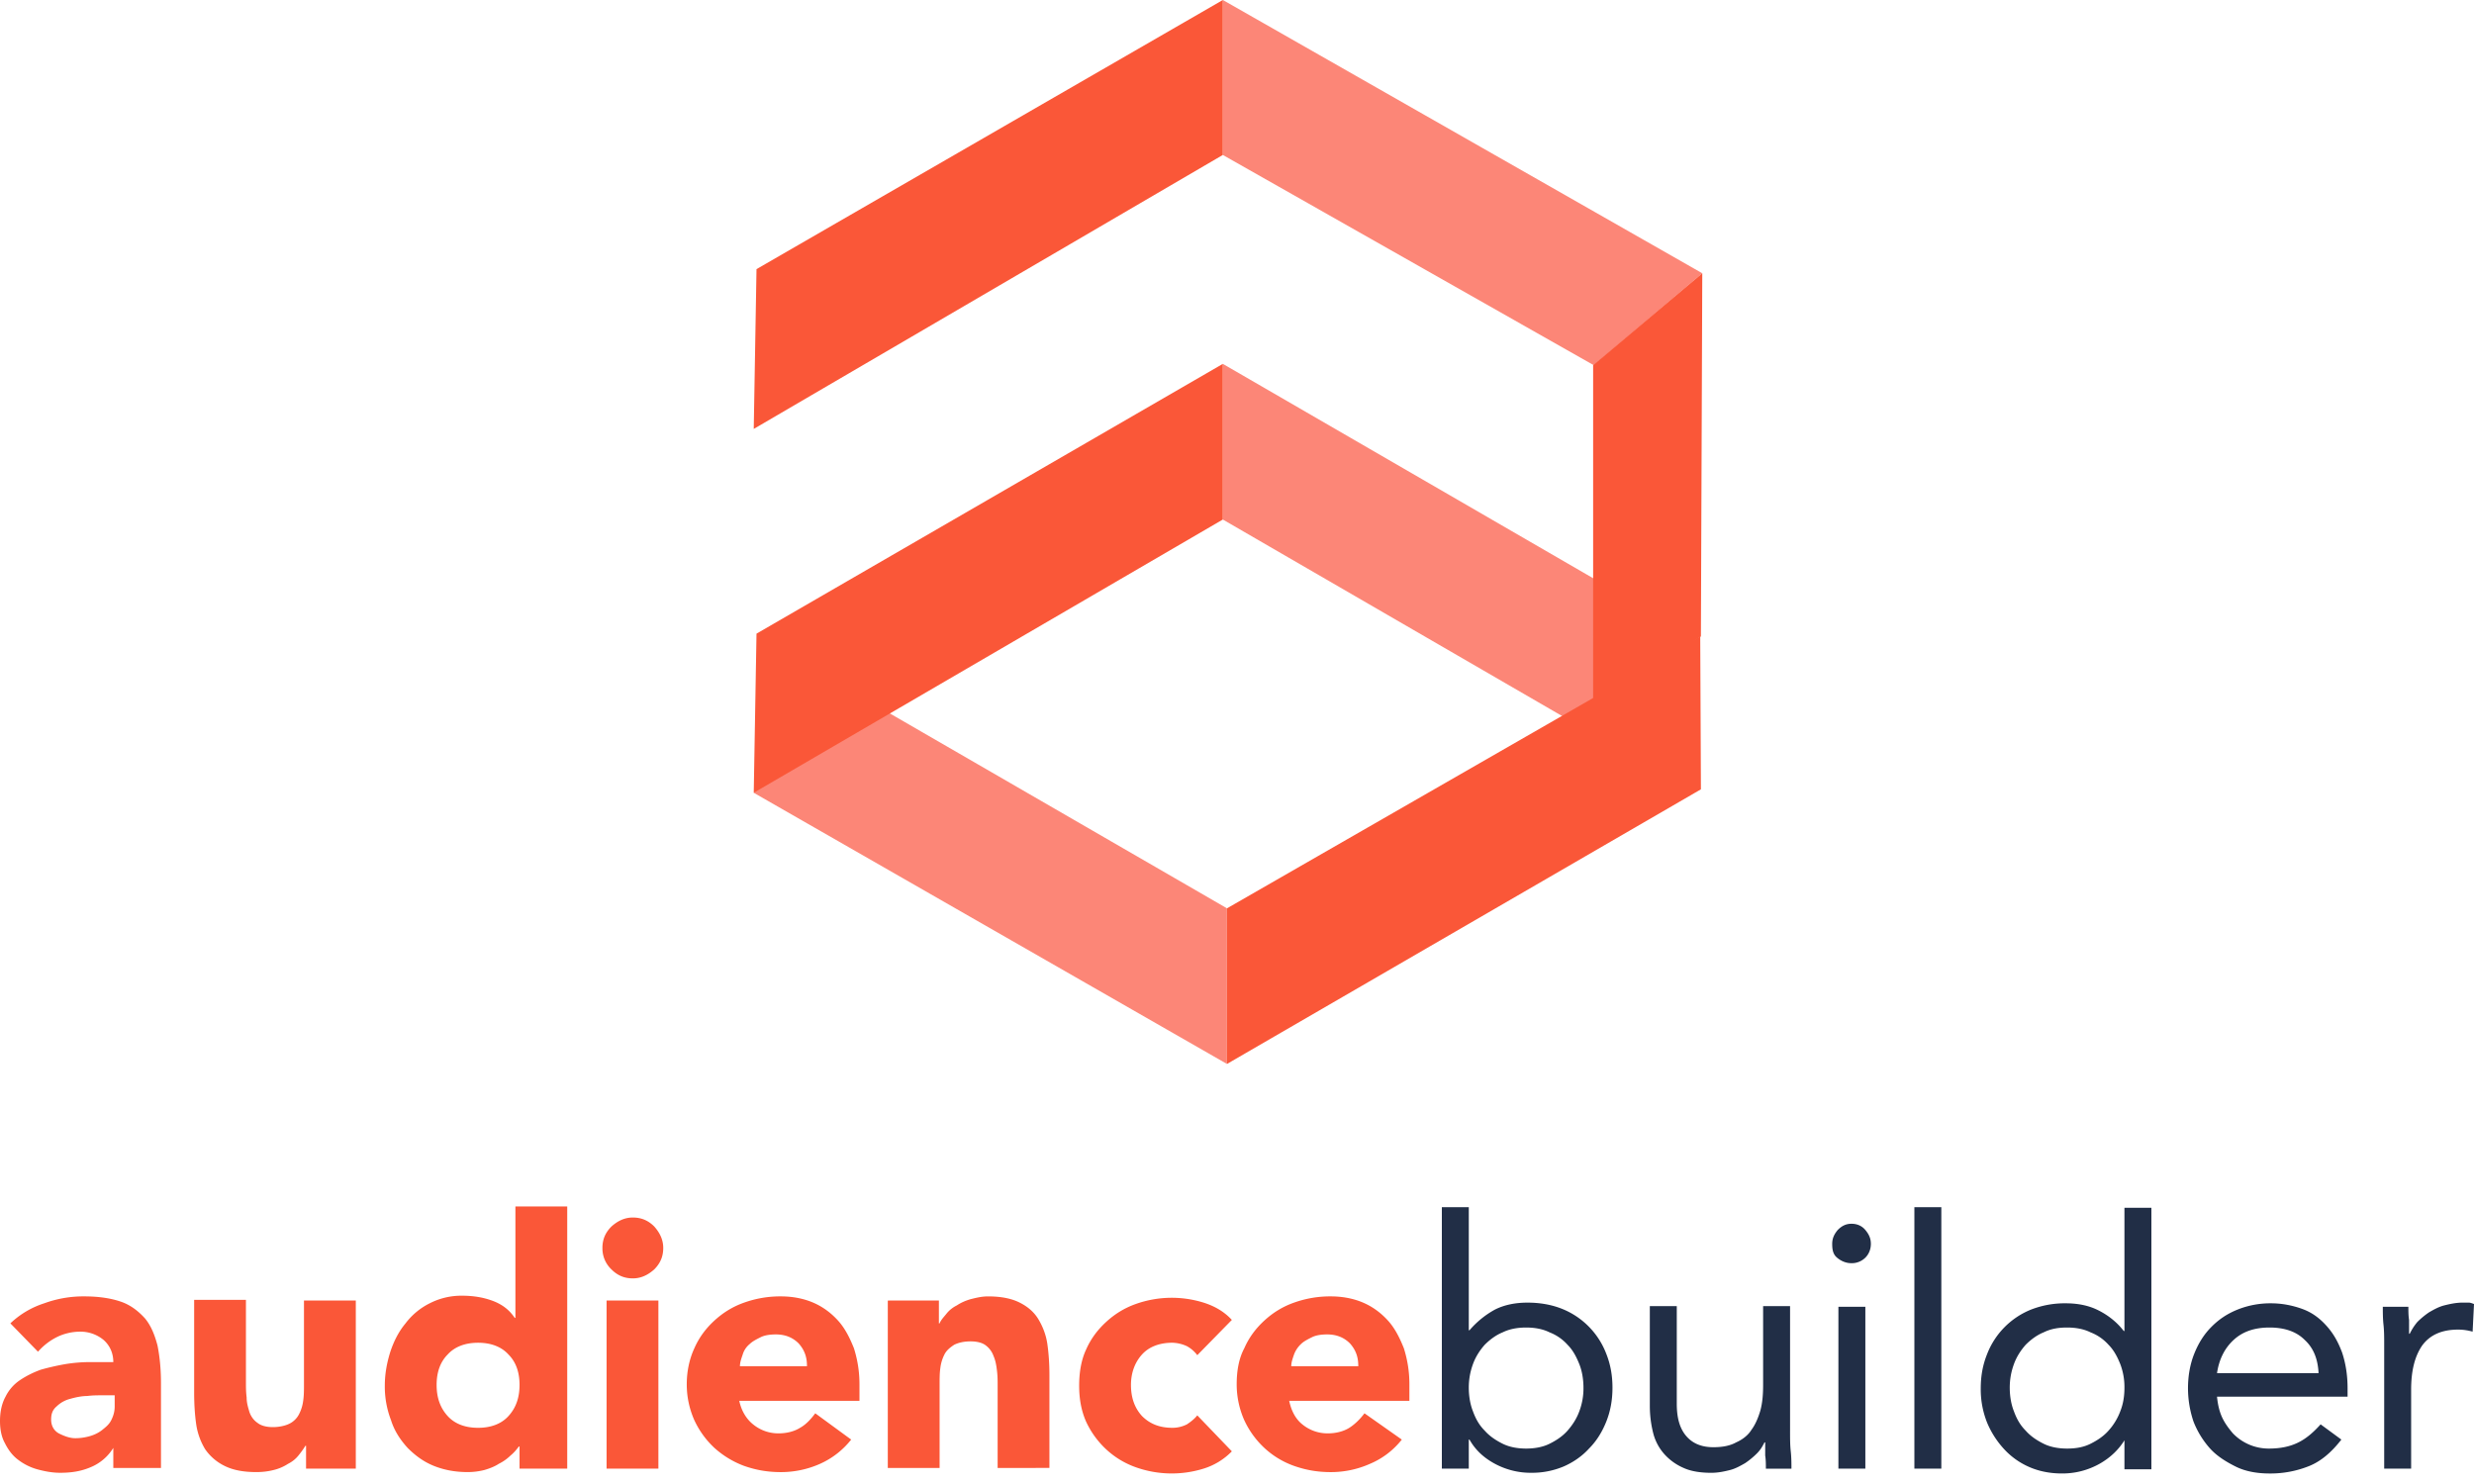 <svg xmlns="http://www.w3.org/2000/svg" width="120" height="72" fill="none" viewBox="0 0 120 72">
    <path fill="#FA5738" d="M5.53 70.248h-.034a2.328 2.328 0 0 1-1.106.94c-.47.2-.938.268-1.475.268-.368 0-.737-.067-1.105-.168a2.74 2.74 0 0 1-.939-.47c-.268-.201-.469-.47-.636-.805C.067 69.71 0 69.34 0 68.939c0-.47.1-.873.268-1.175a2.05 2.05 0 0 1 .704-.805c.301-.202.637-.37 1.005-.504a12 12 0 0 1 1.173-.268c.402-.067.804-.101 1.206-.101h1.14c0-.436-.168-.806-.47-1.074a1.752 1.752 0 0 0-1.139-.403c-.402 0-.804.1-1.14.269a3.008 3.008 0 0 0-.904.704l-1.34-1.376a4.277 4.277 0 0 1 1.642-.973 5.512 5.512 0 0 1 1.943-.336c.737 0 1.34.101 1.81.269.469.168.838.47 1.14.805.3.37.468.806.602 1.31.1.503.168 1.107.168 1.812v4.128H5.496v-.973h.033zm-.604-2.551c-.201 0-.436 0-.704.034-.268 0-.57.067-.804.134a1.452 1.452 0 0 0-.67.369c-.201.168-.268.37-.268.638 0 .302.134.537.368.67.268.135.537.236.805.236.234 0 .469-.034.703-.1.235-.068.436-.169.604-.303.167-.134.335-.268.435-.47.1-.201.168-.403.168-.671v-.537h-.637zM17.258 71.255h-2.413v-1.108h-.034c-.1.168-.2.302-.335.47a1.485 1.485 0 0 1-.503.403 2.236 2.236 0 0 1-.703.302c-.268.067-.536.1-.838.1-.637 0-1.14-.1-1.542-.302a2.455 2.455 0 0 1-.938-.805 3.23 3.23 0 0 1-.435-1.208c-.067-.47-.1-.974-.1-1.544v-4.498h2.512v3.994c0 .235 0 .47.034.739 0 .268.067.47.134.704.067.202.2.403.402.538.168.134.436.2.737.2.302 0 .603-.066.804-.167.202-.1.37-.268.47-.47.1-.201.167-.403.2-.671.034-.235.034-.504.034-.772v-4.061h2.514v8.156zM27.513 71.255H25.2v-1.074h-.034c-.1.134-.235.302-.402.436a2.202 2.202 0 0 1-.57.403c-.2.134-.469.235-.703.302-.268.067-.537.1-.805.1-.603 0-1.139-.1-1.642-.301-.502-.202-.905-.504-1.273-.873-.335-.37-.637-.805-.804-1.342a4.53 4.53 0 0 1-.302-1.679c0-.57.1-1.107.268-1.644.168-.504.402-.974.737-1.376a3.322 3.322 0 0 1 1.173-.974 3.37 3.37 0 0 1 1.542-.369c.536 0 1.005.067 1.474.235.47.168.838.436 1.106.84H25v-5.404h2.513v12.72zM25.2 67.194c0-.604-.168-1.108-.537-1.477-.335-.37-.837-.57-1.474-.57s-1.14.2-1.475.57c-.368.37-.536.873-.536 1.477 0 .604.168 1.107.537 1.51.335.37.837.57 1.474.57s1.14-.2 1.474-.57c.37-.403.537-.906.537-1.51zM29.22 60.548c0-.403.135-.739.437-1.04.301-.27.636-.437 1.038-.437s.738.134 1.04.436c.267.302.435.638.435 1.04 0 .403-.134.739-.436 1.041-.302.269-.637.436-1.039.436-.402 0-.737-.134-1.038-.436a1.397 1.397 0 0 1-.436-1.04zm.202 2.55h2.513v8.156h-2.513v-8.156zM41.286 69.845a4 4 0 0 1-1.508 1.175 4.645 4.645 0 0 1-1.91.403c-.637 0-1.206-.101-1.776-.302a4.481 4.481 0 0 1-1.44-.873 4.31 4.31 0 0 1-.973-1.343 4.282 4.282 0 0 1-.368-1.745c0-.638.134-1.242.368-1.745.235-.537.57-.974.972-1.343s.871-.671 1.441-.872a5.196 5.196 0 0 1 1.776-.303c.57 0 1.106.101 1.575.303.47.201.871.503 1.206.872.336.37.57.84.771 1.343.168.537.268 1.107.268 1.745v.806h-5.83c.1.47.335.872.67 1.14a1.92 1.92 0 0 0 1.24.437c.402 0 .77-.1 1.038-.269.302-.167.537-.436.738-.704l1.742 1.275zm-2.145-3.591c0-.437-.134-.772-.402-1.074-.301-.302-.67-.437-1.105-.437-.269 0-.537.034-.738.135-.2.1-.402.201-.536.335a1.031 1.031 0 0 0-.335.504c-.067.201-.134.369-.134.57h3.25v-.033zM43.128 63.099h2.413v1.108h.033c.067-.168.201-.303.335-.47.134-.168.302-.303.503-.403.2-.134.435-.235.67-.302.268-.067.536-.134.838-.134.636 0 1.14.1 1.541.302.402.201.704.47.905.805.201.336.369.739.436 1.208.067.47.1.974.1 1.51v4.498H48.39v-3.994c0-.235 0-.47-.034-.738-.033-.269-.067-.47-.167-.705a1.097 1.097 0 0 0-.369-.504c-.167-.134-.435-.2-.737-.2-.335 0-.603.066-.804.167-.201.134-.369.268-.47.47a1.97 1.97 0 0 0-.2.671c-.034.235-.034.503-.034.772v4.061h-2.513V63.1h.067zM58.074 65.75a1.578 1.578 0 0 0-.502-.436 1.8 1.8 0 0 0-.704-.168c-.637 0-1.14.201-1.475.57-.335.37-.536.873-.536 1.477 0 .604.168 1.108.536 1.51.369.37.838.571 1.475.571.268 0 .502-.067.704-.168.2-.134.368-.268.502-.436l1.676 1.745a3.246 3.246 0 0 1-1.374.84 5.196 5.196 0 0 1-3.284-.067 4.147 4.147 0 0 1-1.441-.873 4.307 4.307 0 0 1-.972-1.343c-.235-.537-.335-1.108-.335-1.745 0-.638.1-1.242.335-1.746.235-.537.57-.973.972-1.342.402-.37.871-.671 1.44-.873a5.196 5.196 0 0 1 3.285-.067c.536.168 1.005.437 1.374.84l-1.676 1.711zM67.994 69.845a3.866 3.866 0 0 1-1.542 1.175 4.645 4.645 0 0 1-1.91.403c-.637 0-1.206-.101-1.776-.302a4.148 4.148 0 0 1-1.441-.873 4.31 4.31 0 0 1-.972-1.343 4.283 4.283 0 0 1-.368-1.745c0-.638.1-1.242.368-1.745.235-.537.57-.974.972-1.343s.871-.671 1.441-.872a5.195 5.195 0 0 1 1.776-.303c.57 0 1.106.101 1.575.303.47.201.871.503 1.206.872.336.37.57.84.771 1.343.168.537.268 1.107.268 1.745v.806h-5.83c.1.47.301.872.636 1.14a1.92 1.92 0 0 0 1.24.437c.402 0 .77-.1 1.039-.269.268-.167.536-.436.737-.704l1.81 1.275zm-2.112-3.591c0-.437-.134-.772-.402-1.074-.301-.302-.67-.437-1.106-.437-.268 0-.536.034-.737.135-.2.1-.402.201-.536.335a1.326 1.326 0 0 0-.335.504c-.067.201-.134.369-.134.57h3.25v-.033z"/>
    <path fill="#212E46" d="M69.936 58.568h1.307v5.974h.033a4.43 4.43 0 0 1 1.24-1.007c.47-.235 1.005-.335 1.575-.335.603 0 1.173.1 1.676.302a3.811 3.811 0 0 1 2.145 2.182c.2.503.3 1.04.3 1.644 0 .604-.1 1.141-.3 1.644-.202.504-.47.94-.839 1.31-.335.369-.77.67-1.24.872a3.946 3.946 0 0 1-1.54.302 3.669 3.669 0 0 1-1.844-.47c-.536-.302-.905-.671-1.173-1.14h-.033v1.409h-1.307V58.568zm1.307 8.76c0 .403.067.805.2 1.141.135.37.302.671.57.94.235.268.537.47.872.637.335.168.737.235 1.14.235.401 0 .803-.067 1.138-.235.336-.167.637-.369.872-.637.234-.269.435-.57.57-.94a3.14 3.14 0 0 0 .2-1.141c0-.403-.067-.806-.2-1.141-.135-.336-.302-.672-.57-.94a2.268 2.268 0 0 0-.872-.604c-.335-.168-.737-.235-1.139-.235s-.804.067-1.14.235c-.334.134-.636.369-.87.604-.235.268-.436.57-.57.94-.134.369-.201.738-.201 1.14zM86.826 69.41c0 .369 0 .704.034 1.006.033.302.033.605.033.84h-1.24c0-.202 0-.437-.033-.638v-.638h-.034c-.1.201-.2.37-.368.537a3.869 3.869 0 0 1-.57.47c-.234.134-.469.268-.737.336-.268.067-.57.134-.905.134-.502 0-.972-.067-1.34-.235a2.677 2.677 0 0 1-.938-.671 2.422 2.422 0 0 1-.537-1.007 5.38 5.38 0 0 1-.167-1.31v-4.866h1.307V68.1c0 .672.134 1.175.435 1.544.302.37.737.571 1.34.571.436 0 .805-.067 1.107-.235.301-.134.57-.336.737-.604.2-.269.335-.604.435-.94.1-.37.134-.772.134-1.242v-3.826h1.307v6.041zM88.87 60.347c0-.268.1-.47.268-.671.2-.202.402-.302.67-.302s.502.1.67.302c.168.201.268.403.268.671 0 .269-.1.503-.268.671a.935.935 0 0 1-.67.269c-.268 0-.503-.1-.704-.269-.201-.168-.234-.402-.234-.67zm.301 3.054h1.307v7.854h-1.307v-7.854zM92.856 58.568h1.307v12.687h-1.307V58.568zM103.045 69.879c-.268.436-.67.838-1.207 1.14a3.666 3.666 0 0 1-1.843.47c-.536 0-1.072-.1-1.541-.302a3.615 3.615 0 0 1-1.24-.872 4.379 4.379 0 0 1-.838-1.31 4.352 4.352 0 0 1-.301-1.644c0-.604.1-1.14.301-1.644a3.81 3.81 0 0 1 2.145-2.182 4.508 4.508 0 0 1 1.675-.302c.57 0 1.106.1 1.575.336.47.234.905.57 1.24 1.007h.034V58.6h1.307v12.687h-1.307v-1.41zm0-2.551a3.14 3.14 0 0 0-.201-1.142c-.134-.335-.302-.67-.57-.94a2.27 2.27 0 0 0-.871-.603c-.335-.168-.737-.235-1.14-.235-.435 0-.804.067-1.139.235-.335.134-.637.369-.871.604-.235.268-.436.57-.57.94-.134.369-.201.738-.201 1.14 0 .403.067.806.201 1.142.134.369.302.671.57.94.234.268.536.47.871.637.335.168.737.235 1.139.235.436 0 .805-.067 1.14-.235.335-.168.636-.369.871-.637a2.93 2.93 0 0 0 .57-.94c.134-.336.201-.705.201-1.141zM113.567 69.845c-.469.604-.972 1.04-1.542 1.275a5.011 5.011 0 0 1-1.943.37c-.604 0-1.173-.101-1.642-.336-.47-.235-.905-.504-1.24-.873a4.32 4.32 0 0 1-.805-1.309 5.09 5.09 0 0 1-.268-1.61c0-.605.101-1.176.302-1.679.201-.504.469-.94.838-1.309.368-.37.77-.638 1.273-.84a4.289 4.289 0 0 1 1.609-.301c.536 0 1.038.1 1.508.268.469.168.837.437 1.172.806.336.37.57.772.771 1.309.168.503.268 1.074.268 1.745v.403h-6.333c.033.336.1.671.234.973.134.302.335.57.537.806a2.404 2.404 0 0 0 1.742.738c.57 0 1.039-.1 1.441-.302.402-.201.737-.503 1.072-.873l1.006.739zm-1.106-3.222c-.034-.672-.235-1.209-.67-1.611-.402-.403-.972-.604-1.709-.604-.738 0-1.307.201-1.743.604-.436.403-.704.94-.804 1.61h4.926zM115.644 65.28c0-.369 0-.704-.034-1.007-.033-.301-.033-.604-.033-.872h1.24c0 .201 0 .436.033.638v.67h.034c.1-.2.201-.368.368-.57.168-.167.369-.335.57-.47.234-.134.469-.268.737-.335s.57-.135.905-.135h.268c.1 0 .167.034.268.068l-.067 1.342a2.546 2.546 0 0 0-.704-.1c-.804 0-1.374.268-1.742.771-.369.537-.536 1.242-.536 2.148v3.827h-1.307V65.28z"/>
    <path fill="#FC8677" d="M59.313 17.654v7.552l17.727 10.27 5.227-4.531-22.954-13.291zM59.513 44.069L40.647 33.16l-4.088 5.303L59.513 51.62V44.07z"/>
    <path fill="#FA5738" d="M82.469 30.878l.033 7.418L59.514 51.62V44.07l22.955-13.19zM59.312 17.654v7.552L36.56 38.463l.134-7.72 22.62-13.09z"/>
    <path fill="#FC8677" d="M59.313 0v7.518l17.995 10.203 5.26-4.463L59.314 0z"/>
    <path fill="#FA5738" d="M59.312 0v7.518L36.56 20.81l.134-7.753L59.313 0zM77.274 17.721l5.294-4.463-.067 17.62-5.227 3.457V17.721z"/>
</svg>
